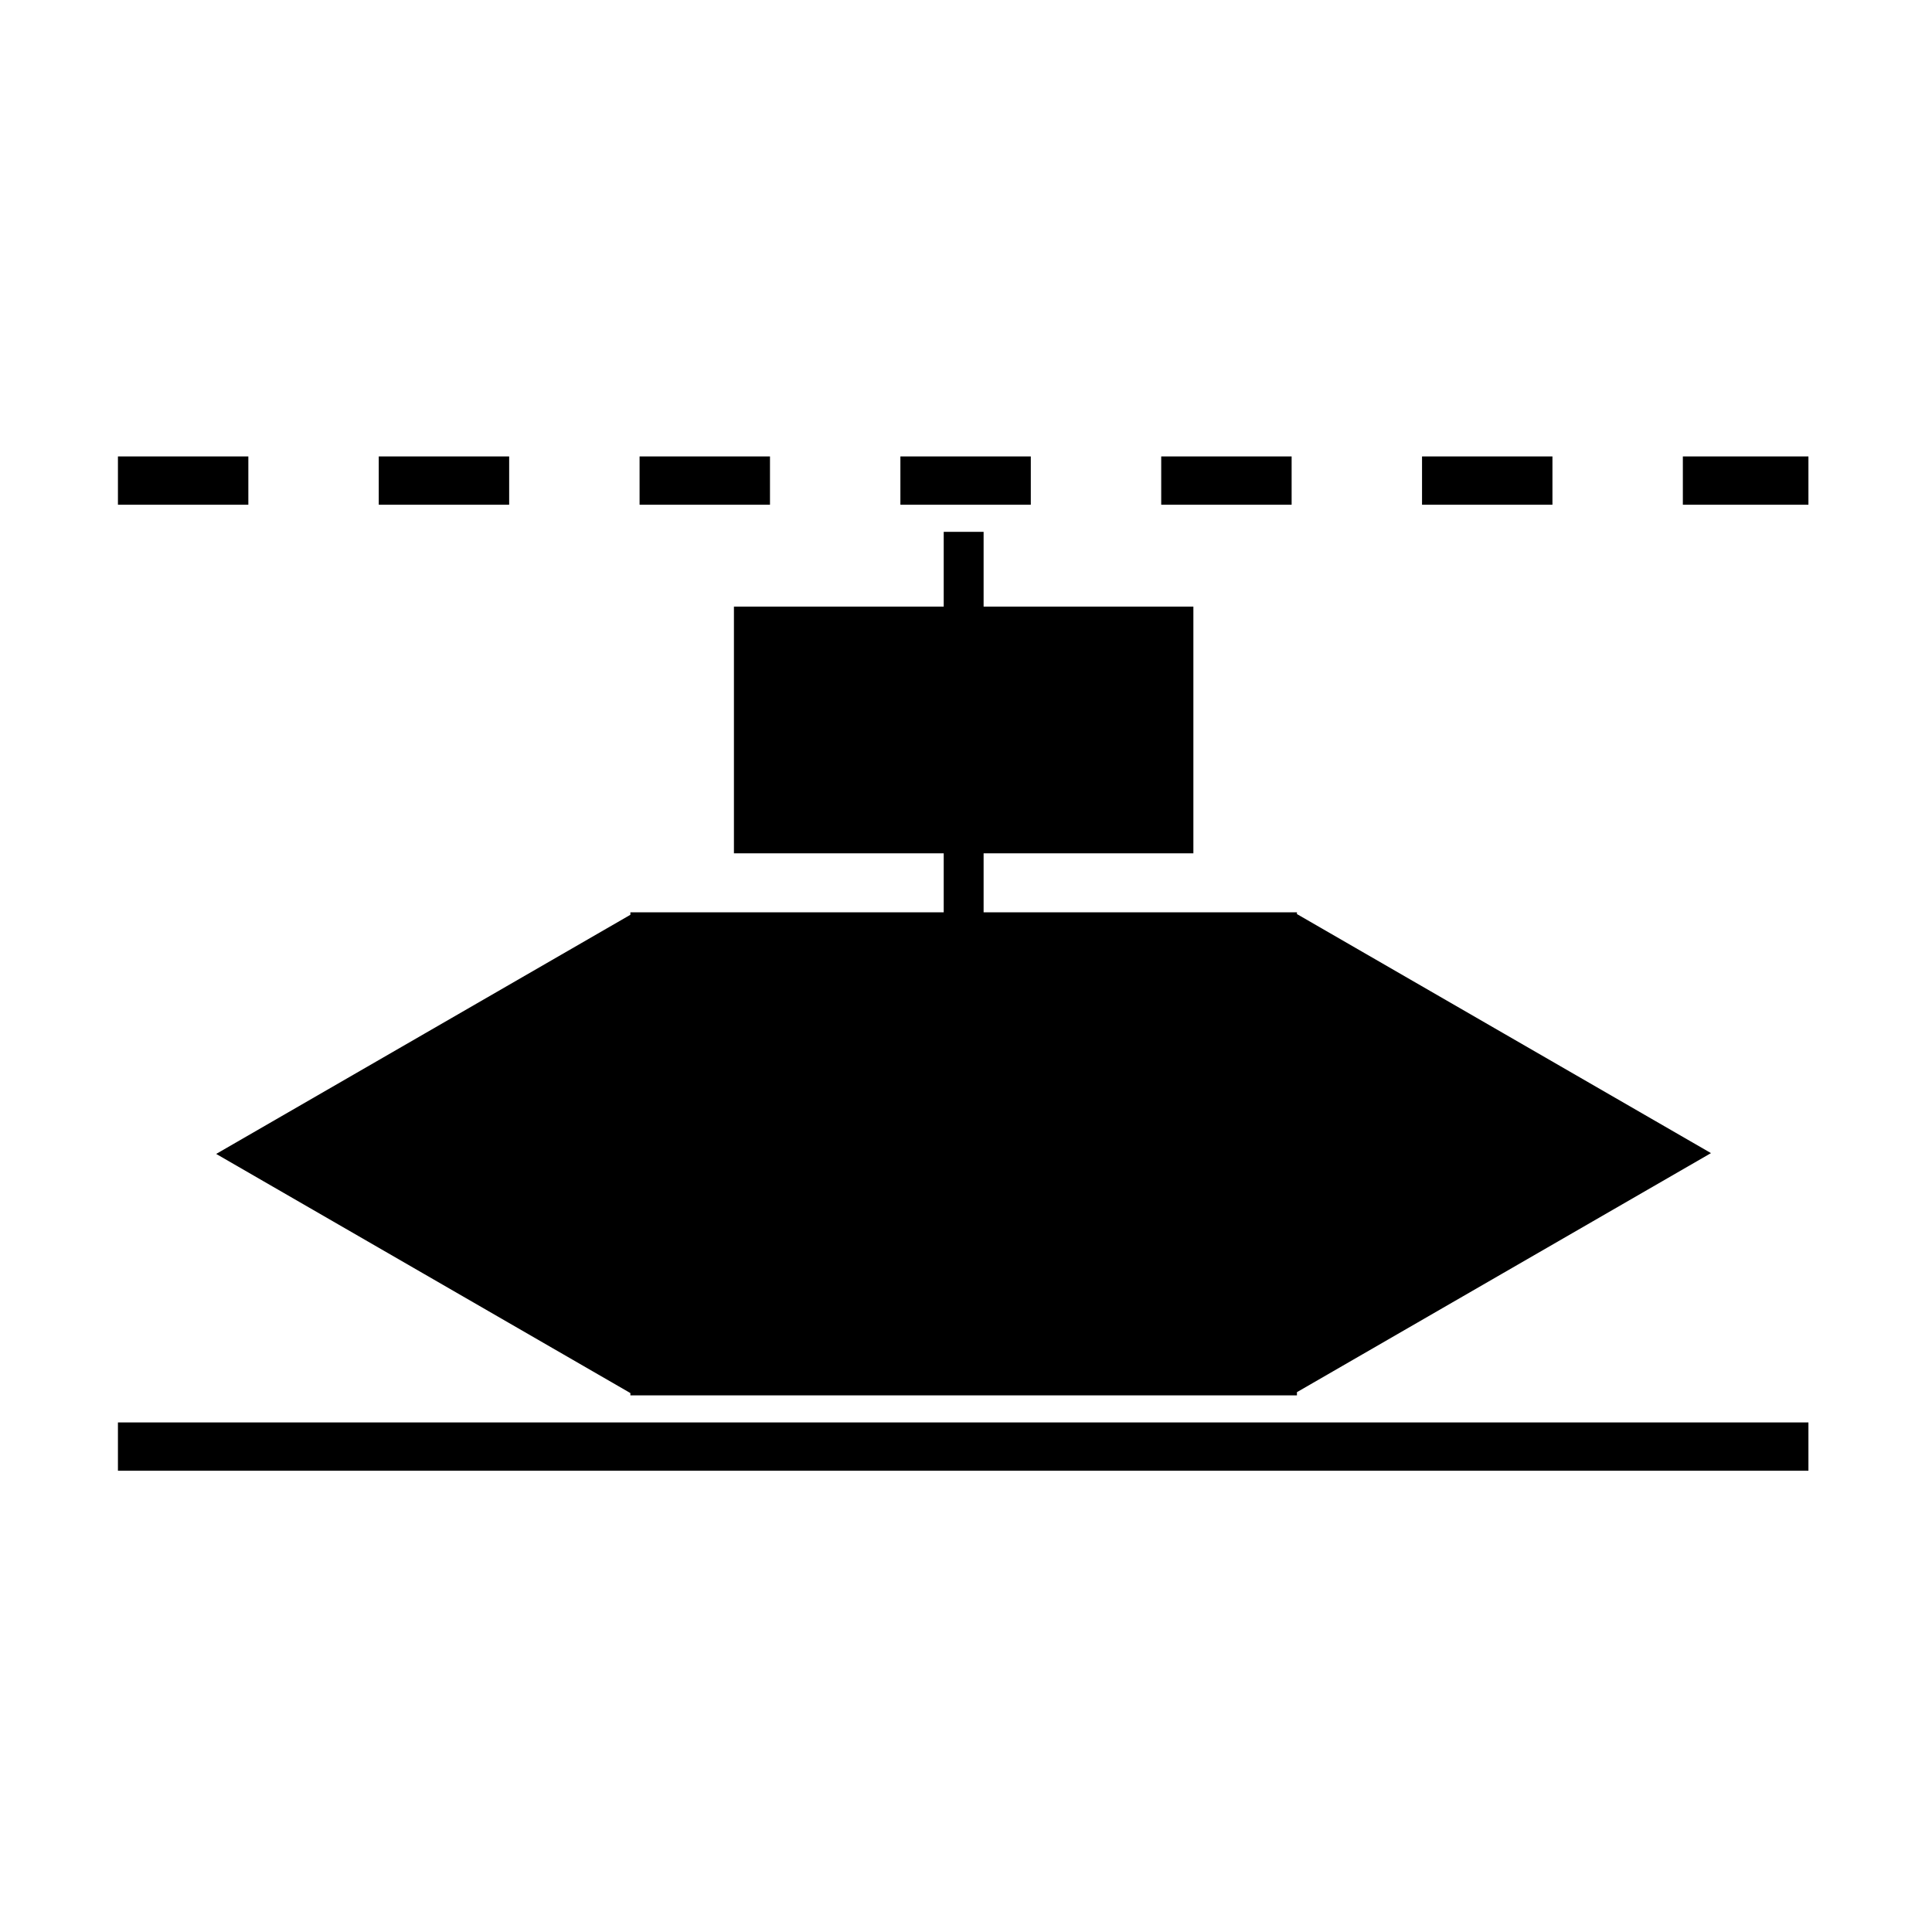 <?xml version="1.0" encoding="utf-8"?>
<!-- Generator: Adobe Illustrator 13.0.1, SVG Export Plug-In . SVG Version: 6.00 Build 14948)  -->
<!DOCTYPE svg PUBLIC "-//W3C//DTD SVG 1.1//EN" "http://www.w3.org/Graphics/SVG/1.1/DTD/svg11.dtd">
<svg version="1.1" id="_2.G-G-GPAA------X" xmlns:svg="http://www.w3.org/2000/svg"
     xmlns="http://www.w3.org/2000/svg" xmlns:xlink="http://www.w3.org/1999/xlink" x="0px" y="0px" width="400px"
     height="400px"
     viewBox="0 0 400 400" enable-background="new 0 0 400 400" xml:space="preserve">
    <g>
        <line fill="none" stroke="#000000" stroke-width="10" x1="24.417" y1="299.5" x2="374.416" y2="299.5"/>
        <line fill="none" stroke="#000000" stroke-width="10" stroke-dasharray="27" x1="24.417" y1="99.5" x2="374.416"
              y2="99.5"/>
    </g>
    <polygon points="354.24,238.74 311.156,213.866 268.516,189.247 268.516,188.89 203.645,188.89 203.645,176.677 247.076,176.677
	247.076,125.591 203.645,125.591 203.645,110.109 195.386,110.109 195.386,125.591 151.953,125.591 151.953,176.677 
	195.386,176.677 195.386,188.89 130.515,188.89 130.515,189.397 87.843,214.034 44.759,238.908 87.843,263.781 130.515,288.42 
	130.515,288.891 268.516,288.891 268.516,288.234 311.156,263.613 "/>
</svg>
